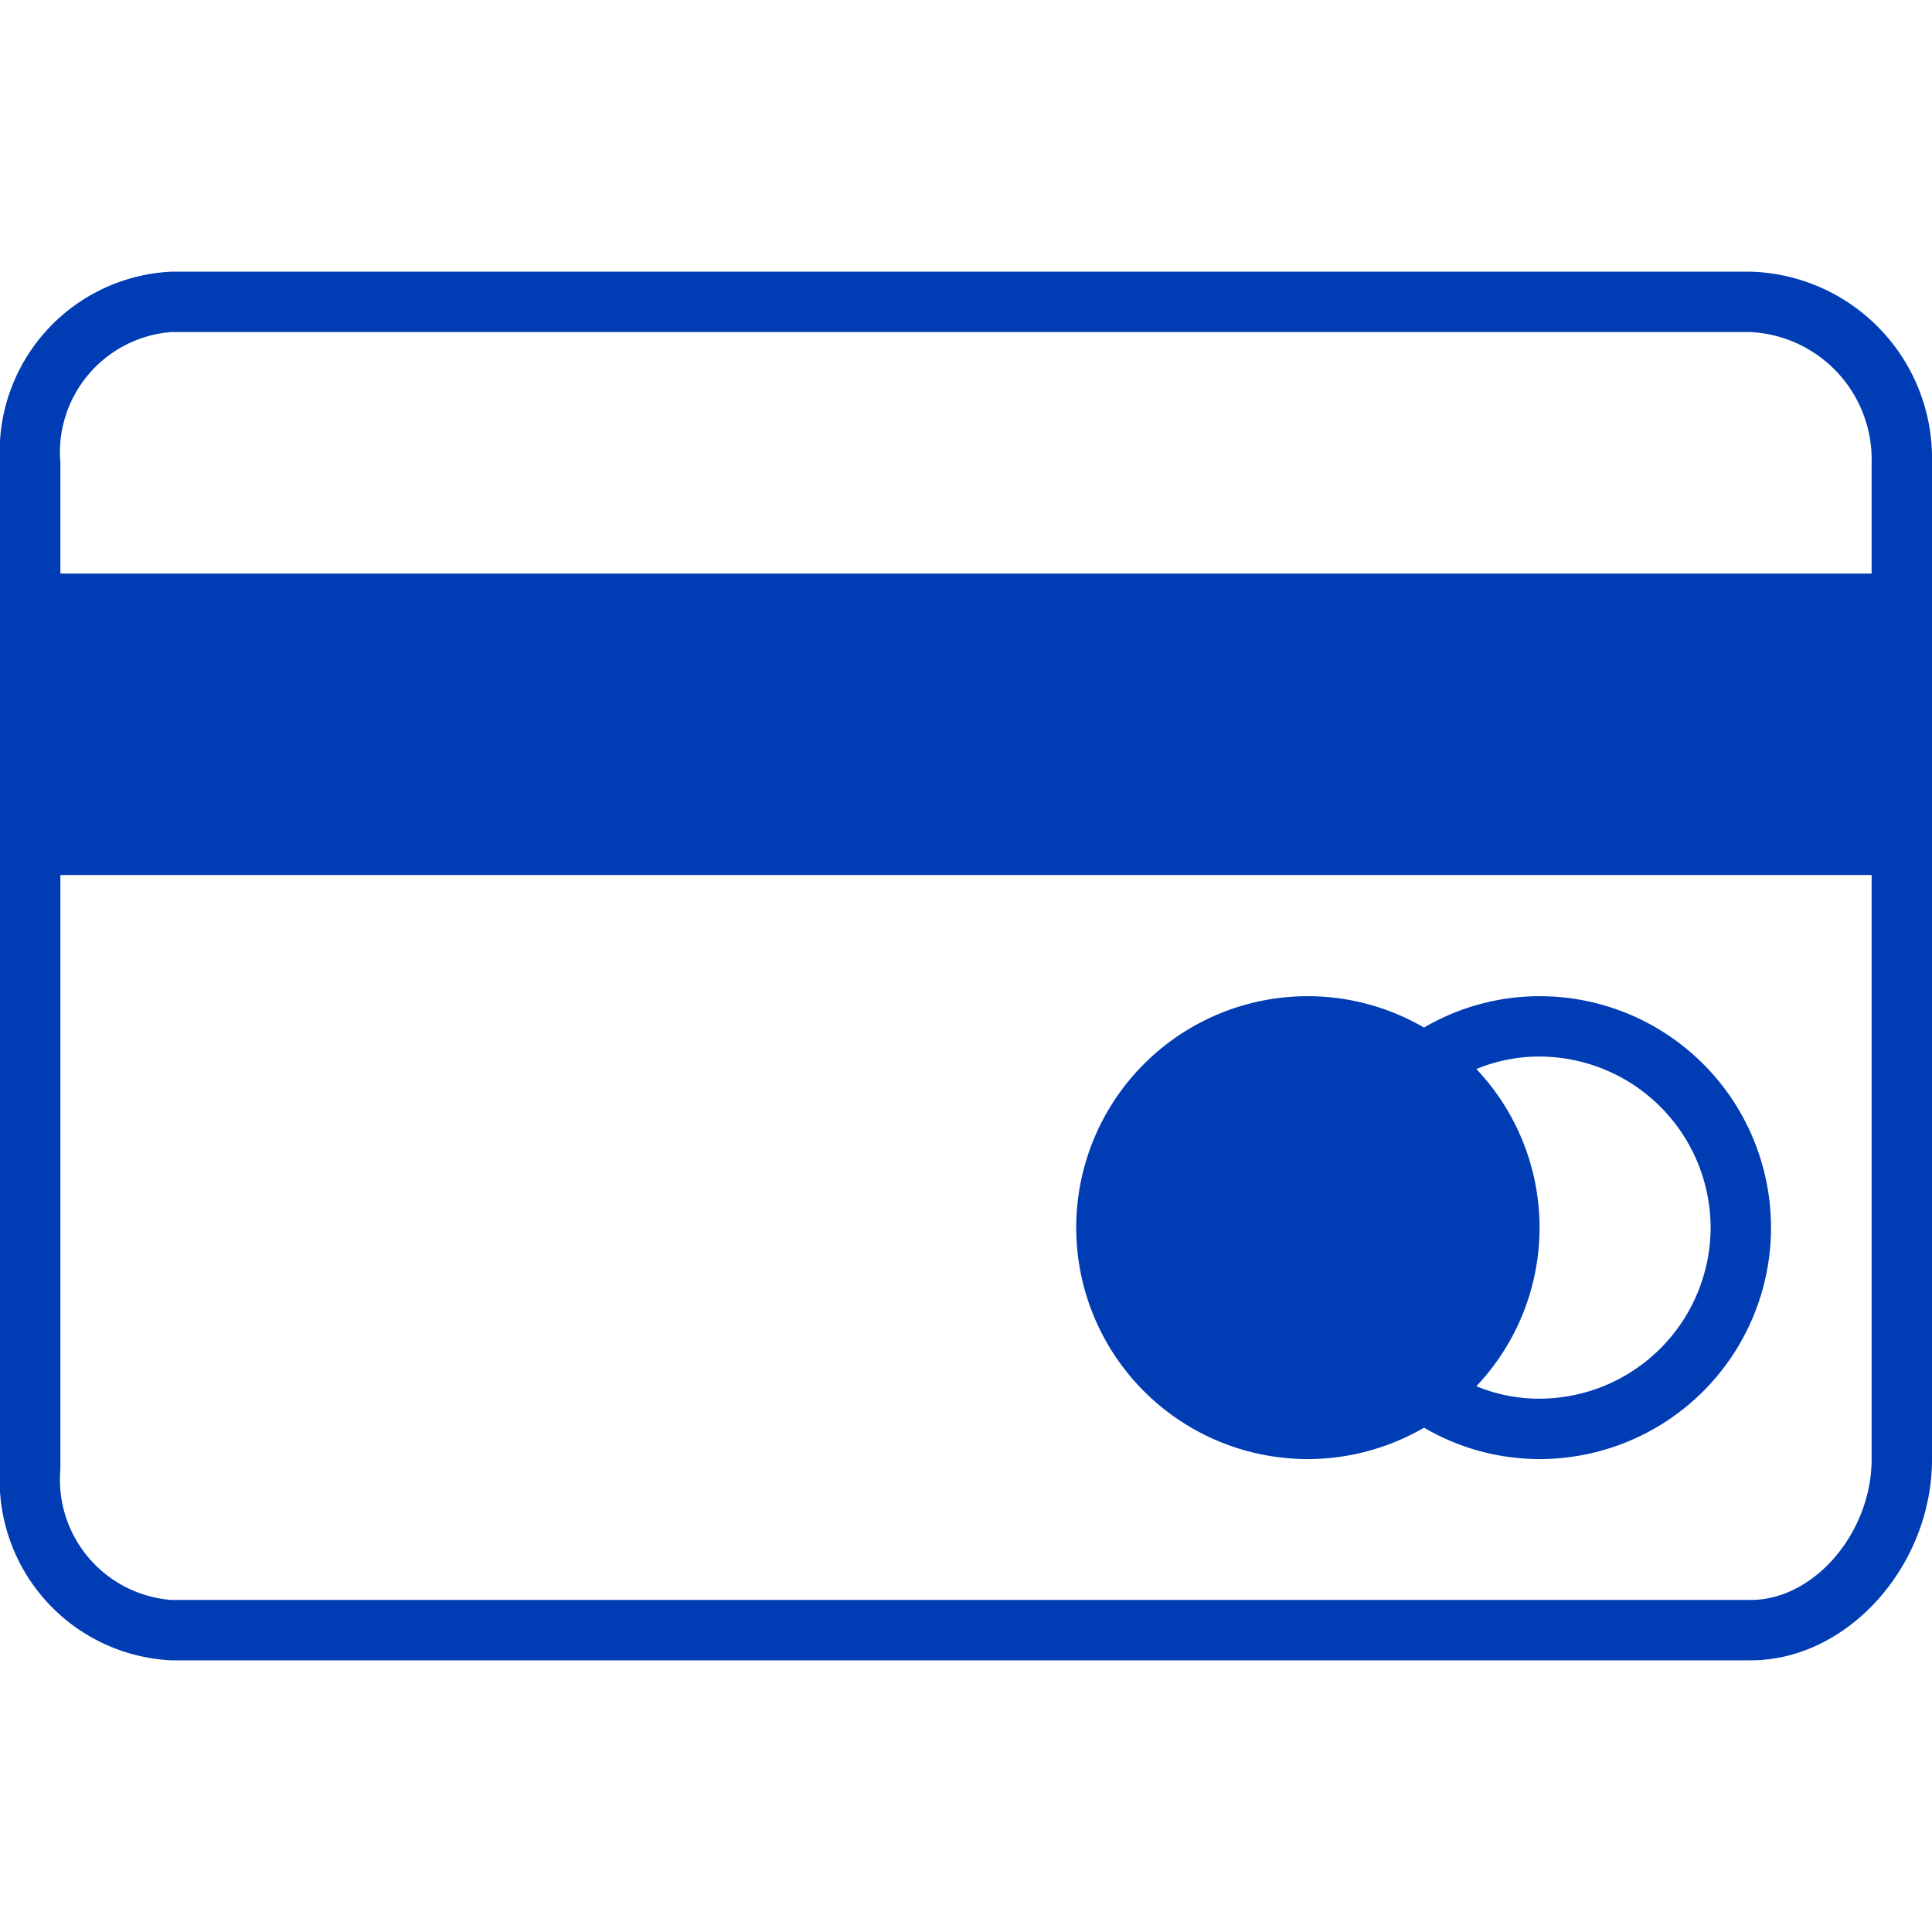 <svg id="maestrokarte-pikto" xmlns="http://www.w3.org/2000/svg" width="48" height="48" viewBox="0 0 48 48">
  <title>maestrokarte-pikto-form</title>
  <g>
    <path d="M43.5,6.75H4.25A4.48,4.48,0,0,0,0,11.5v25a4.48,4.48,0,0,0,4.25,4.75H43.5c2.4,0,4.5-2.34,4.5-5V11.5A4.64,4.64,0,0,0,43.5,6.75Zm3,29.5c0,1.83-1.43,3.5-3,3.5H4.25A3,3,0,0,1,1.5,36.5V21.74h45Zm0-22H1.5V11.5A3,3,0,0,1,4.25,8.25H43.5a3.17,3.17,0,0,1,3,3.25Z" fill="#003cb4"/>
    <path d="M32.5,36.25a5.75,5.75,0,0,0,2.88-.78,5.68,5.68,0,0,0,2.87.78,5.75,5.75,0,0,0,0-11.5,5.68,5.68,0,0,0-2.87.78A5.75,5.75,0,1,0,32.5,36.25Zm10-5.75a4.26,4.26,0,0,1-4.25,4.25,4.07,4.07,0,0,1-1.57-.31,5.73,5.73,0,0,0,0-7.88,4.07,4.07,0,0,1,1.57-.31A4.26,4.26,0,0,1,42.5,30.5Z" fill="#003cb4"/>
  </g>
</svg>
